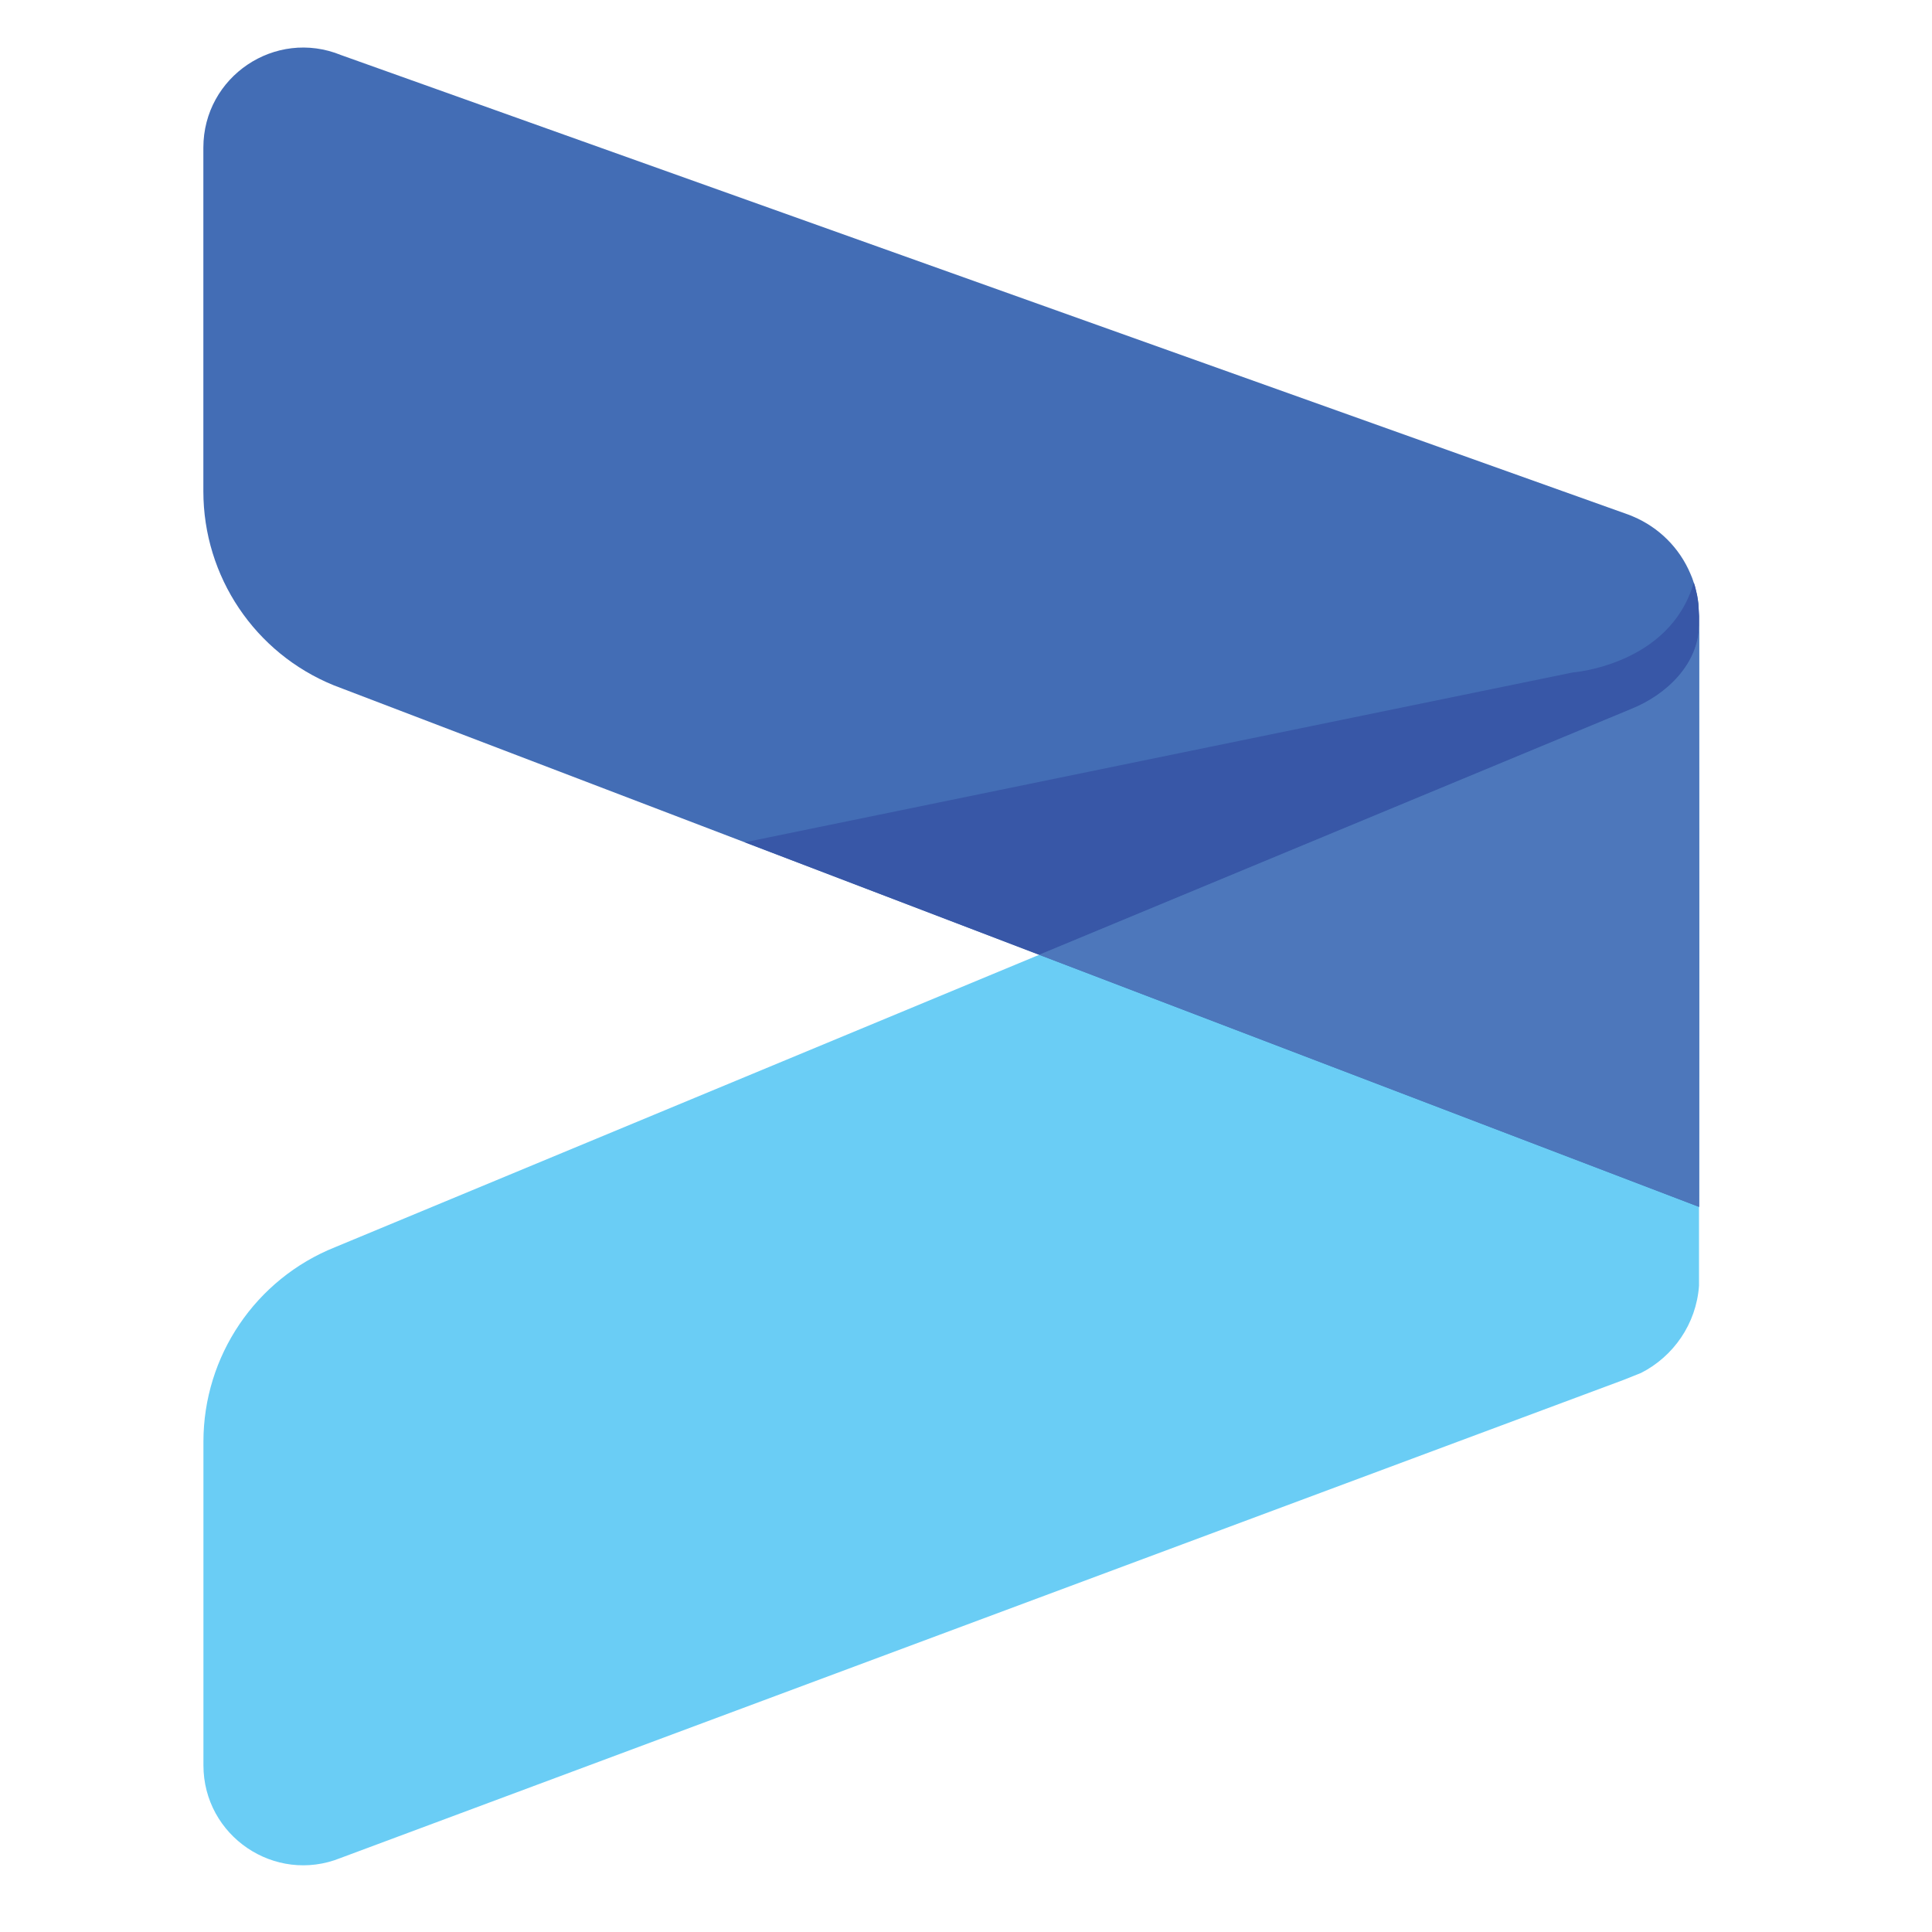 <?xml version="1.0" encoding="utf-8"?>
<!-- Generator: Adobe Illustrator 16.0.0, SVG Export Plug-In . SVG Version: 6.00 Build 0)  -->
<!DOCTYPE svg PUBLIC "-//W3C//DTD SVG 1.1//EN" "http://www.w3.org/Graphics/SVG/1.1/DTD/svg11.dtd">
<svg version="1.1" xmlns="http://www.w3.org/2000/svg" xmlns:xlink="http://www.w3.org/1999/xlink" x="0px" y="0px" width="150px"
	 height="150px" viewBox="0 0 150 150" enable-background="new 0 0 150 150" xml:space="preserve">
<g id="black" display="none">
	<g display="inline">
		<path fill="#0A1C2B" d="M178.061,36.957h22.499v74.997c0,23.399-10.799,33.449-34.499,32.099v-21.599c8.25,0.45,12-2.55,12-10.5
			V36.957z M175.811,16.857c0-7.35,6.15-13.5,13.5-13.5s13.5,6.15,13.5,13.5s-6.15,13.5-13.5,13.5S175.811,24.207,175.811,16.857z"
			/>
		<path fill="#0A1C2B" d="M288.007,36.957v74.997h-22.499v-7.05c-4.05,5.55-11.55,9.15-21.449,9.15
			c-15.149,0-28.049-10.8-28.049-31.049V36.957h22.499v42.749c0,9.299,5.85,13.649,13.049,13.649c8.25,0,13.95-4.8,13.95-15.45
			V36.957H288.007z"/>
		<path fill="#0A1C2B" d="M376.505,65.905v46.048h-22.499V69.206c0-9.3-5.85-13.649-13.049-13.649c-8.25,0-13.95,4.8-13.95,15.449
			v40.948h-22.499V36.957h22.499v7.05c4.05-5.55,11.55-9.149,21.449-9.149C363.606,34.857,376.505,45.656,376.505,65.905z"/>
		<path fill="#0A1C2B" d="M389.707,16.857c0-7.35,6.15-13.5,13.5-13.5c7.35,0,13.5,6.15,13.5,13.5s-6.149,13.5-13.5,13.5
			C395.857,30.357,389.707,24.207,389.707,16.857z M391.957,36.957h22.499v74.997h-22.499V36.957z"/>
		<path fill="#0A1C2B" d="M503.703,36.957l-27.749,74.997h-25.499l-27.749-74.997h24.899l15.6,47.548l15.599-47.548H503.703z"/>
		<path fill="#0A1C2B" d="M505.207,74.455c0-22.349,17.699-39.598,39.748-39.598s39.748,17.249,39.748,39.598
			s-17.699,39.599-39.748,39.599S505.207,96.804,505.207,74.455z M562.205,74.455c0-10.649-7.5-17.699-17.25-17.699
			s-17.249,7.05-17.249,17.699s7.499,17.699,17.249,17.699S562.205,85.104,562.205,74.455z"/>
	</g>
</g>
<g id="white" display="none">
	<g display="inline">
		<path fill="#FFFFFF" d="M178.061,36.957h22.499v74.997c0,23.399-10.799,33.449-34.499,32.099v-21.599c8.25,0.45,12-2.55,12-10.5
			V36.957z M175.811,16.857c0-7.35,6.15-13.5,13.5-13.5s13.5,6.15,13.5,13.5s-6.15,13.5-13.5,13.5S175.811,24.207,175.811,16.857z"
			/>
		<path fill="#FFFFFF" d="M288.007,36.957v74.997h-22.499v-7.05c-4.05,5.55-11.55,9.15-21.449,9.15
			c-15.149,0-28.049-10.8-28.049-31.049V36.957h22.499v42.749c0,9.299,5.85,13.649,13.049,13.649c8.25,0,13.95-4.8,13.95-15.45
			V36.957H288.007z"/>
		<path fill="#FFFFFF" d="M376.505,65.905v46.048h-22.499V69.206c0-9.3-5.85-13.649-13.049-13.649c-8.25,0-13.95,4.8-13.95,15.449
			v40.948h-22.499V36.957h22.499v7.05c4.05-5.55,11.55-9.149,21.449-9.149C363.606,34.857,376.505,45.656,376.505,65.905z"/>
		<path fill="#FFFFFF" d="M389.707,16.857c0-7.35,6.15-13.5,13.5-13.5c7.35,0,13.5,6.15,13.5,13.5s-6.149,13.5-13.5,13.5
			C395.857,30.357,389.707,24.207,389.707,16.857z M391.957,36.957h22.499v74.997h-22.499V36.957z"/>
		<path fill="#FFFFFF" d="M503.703,36.957l-27.749,74.997h-25.499l-27.749-74.997h24.899l15.6,47.548l15.599-47.548H503.703z"/>
		<path fill="#FFFFFF" d="M505.207,74.455c0-22.349,17.699-39.598,39.748-39.598s39.748,17.249,39.748,39.598
			s-17.699,39.599-39.748,39.599S505.207,96.804,505.207,74.455z M562.205,74.455c0-10.649-7.5-17.699-17.25-17.699
			s-17.249,7.05-17.249,17.699s7.499,17.699,17.249,17.699S562.205,85.104,562.205,74.455z"/>
	</g>
</g>
<g id="Logo">
	<g>
		<path fill="#6ACDF5" d="M131.911,53.475c0.015,13.852,0.015,28.09,0,40.226v6.125c-0.212,2.965-1.99,5.49-4.495,6.766l-1.378,0.55
			l-99.594,37.111c-5.101,2.055-10.65-1.705-10.65-7.206v-25.11c0-6.653,4.051-12.636,10.22-15.105l100.611-41.779
			c2.831-1.132,5.309-3.592,5.29-6.638v5.057h-0.003V53.475z"/>
		<path fill="#436DB5" d="M131.911,47.828c0,1.795-0.003,3.682,0,5.647c0.011,13.858,0.015,28.09,0,40.226L25.917,53.208
			c-6.134-2.495-10.128-8.452-10.128-15.064V11.466c0-5.516,5.581-9.276,10.686-7.192l99.939,35.676
			c0.131,0.044,0.254,0.098,0.38,0.153c2.006,0.845,3.612,2.448,4.455,4.456c0.091,0.204,0.175,0.416,0.241,0.638
			c0.067,0.216,0.133,0.438,0.185,0.655c0.024,0.113,0.047,0.223,0.08,0.332c0.04,0.233,0.077,0.459,0.103,0.691L131.911,47.828z"/>
		<path fill="#3857A7" d="M131.918,47.828v0.72c-0.048,3.002-2.502,5.393-5.294,6.507L80.683,74.128l-22.855-8.733l64.279-13.185
			c0,0,7.55-0.568,9.4-6.985c0.073,0.204,0.132,0.416,0.174,0.624c0.026,0.112,0.056,0.229,0.078,0.339
			c0.044,0.229,0.081,0.455,0.105,0.688L131.918,47.828z"/>
		<path fill="#4D77BB" d="M126.625,55.056c2.805-1.122,5.273-3.534,5.294-6.558v4.978c0.007,13.852,0.007,28.09,0,40.226
			L80.683,74.128L126.625,55.056z"/>
	</g>
	<g>
	</g>
	<g>
	</g>
	<g>
	</g>
	<g>
	</g>
	<g>
	</g>
	<g>
	</g>
</g>
</svg>
